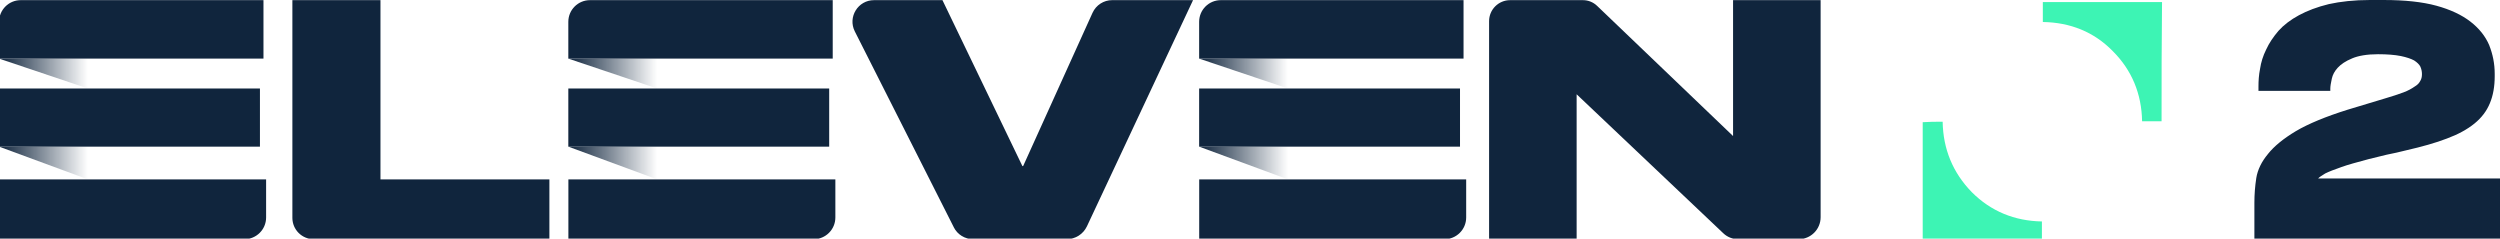 <svg width="313.27mm" height="29.897mm" version="1.1" viewBox="0 0 313.27 29.897" xmlns="http://www.w3.org/2000/svg" xmlns:xlink="http://www.w3.org/1999/xlink">
 <defs>
  <linearGradient id="b" x1="-9.2076e-6" x2="3.436" y1="17.075" y2="17.075" gradientTransform="scale(1.647 .607)" gradientUnits="userSpaceOnUse" xlink:href="#a"/>
  <linearGradient id="a">
   <stop stop-color="#10253d" offset="0"/>
   <stop stop-color="#10253d" stop-opacity="0" offset="1"/>
  </linearGradient>
  <linearGradient id="c" x1="-8.7939e-6" x2="3.281" y1="8.058" y2="8.058" gradientTransform="scale(1.724 .58)" gradientUnits="userSpaceOnUse" xlink:href="#a"/>
  <linearGradient id="d" x1="22.006" x2="25.441" y1="17.074" y2="17.074" gradientTransform="scale(1.647 .607)" gradientUnits="userSpaceOnUse" xlink:href="#a"/>
  <linearGradient id="e" x1="21.017" x2="24.298" y1="8.058" y2="8.058" gradientTransform="scale(1.724 .58)" gradientUnits="userSpaceOnUse" xlink:href="#a"/>
  <linearGradient id="f" x1="46.389" x2="49.824" y1="17.075" y2="17.075" gradientTransform="scale(1.647 .607)" gradientUnits="userSpaceOnUse" xlink:href="#a"/>
  <linearGradient id="g" x1="44.304" x2="47.586" y1="8.058" y2="8.058" gradientTransform="scale(1.724 .58)" gradientUnits="userSpaceOnUse" xlink:href="#a"/>
 </defs>
 <g transform="matrix(.264 0 0 .264 85.404 -13.999)">
  <g transform="matrix(9.06,0,0,9.06,-1255.4,-570.73)">
   <g transform="matrix(.823 0 0 .823 102.81 68.855)" fill-rule="evenodd">
    <g fill="#10253d">
     <path d="m24.279 0v11.412h10.753v3.804h-15.003c-0.75 0-1.358-0.608-1.358-1.358v-13.858z"/>
     <path d="m60.778 14.463-6.304-12.473c-0.461-0.913 0.202-1.99 1.224-1.99h4.355l5.081 10.547c0.012 0.027 0.05 0.026 0.063-6.23e-4l4.41-9.74c0.223-0.491 0.712-0.807 1.25-0.807h5.148l-6.754 14.397c-0.234 0.499-0.736 0.818-1.288 0.818h-5.963c-0.517 0-0.99-0.291-1.224-0.752z"/>
     <path d="m101.73 0.368 8.651 8.282v-8.65h5.573c6.2e-4 0 1e-3 6.2332e-4 1e-3 0.001v13.816c0 0.772-0.626 1.398-1.398 1.398h-3.858c-0.353 0-0.693-0.138-0.947-0.383l-9.329-8.84v9.222c0 6.23e-4 -5.572 0.001-5.572 0.001-6.24e-4 0-0.001-6.24e-4 -0.001-0.001v-13.874c1.93e-4 -0.741 0.6-1.34 1.34-1.34h4.636c0.338 0 0.662 0.132 0.904 0.368z"/>
     <path d="M 16.831,3.722 V 0 H 1.379 C 0.617,0 2e-4,0.618 2e-4,1.379 v 2.343 z"/>
     <path d="m0.004 11.412v3.804h15.614c0.762 0 1.381-0.618 1.381-1.381v-2.424z"/>
     <path d="m0 5.624h16.606v3.702h-16.606z"/>
    </g>
    <path d="m0 9.325 5.658 2.086v-2.086z" fill="url(#b)"/>
    <path d="m0 3.722 5.658 1.903v-1.903z" fill="url(#c)"/>
    <g fill="#10253d">
     <path d="m53.068 3.722v-3.722h-15.452c-0.762 0-1.379 0.618-1.379 1.379v2.343z"/>
     <path d="m36.241 11.412v3.804h15.614c0.762 0 1.381-0.618 1.381-1.381v-2.424z"/>
     <path d="m36.237 5.624h16.606v3.702h-16.606z"/>
    </g>
    <path d="m36.237 9.325 5.657 2.086v-2.086z" fill="url(#d)"/>
    <path d="m36.237 3.722 5.657 1.903v-1.903z" fill="url(#e)"/>
    <g fill="#10253d">
     <path d="m93.224 3.722v-3.722h-15.452c-0.762 0-1.379 0.618-1.379 1.379v2.343z"/>
     <path d="m76.397 11.412v3.804h15.614c0.762 0 1.381-0.618 1.381-1.381v-2.424z"/>
     <path d="m76.393 5.624h16.606v3.702h-16.606z"/>
    </g>
    <path d="m76.393 9.325 5.658 2.086v-2.086z" fill="url(#f)"/>
    <path d="m76.393 3.722 5.658 1.903v-1.903z" fill="url(#g)"/>
   </g>
   <g transform="matrix(.243 0 0 .243 196.08 14.839)" fill="#3df4b4">
    <path class="st0" d="m82.4 248.4h-4.2c-0.1-5.9-2.2-11-6.3-15.1-4.1-4.2-9.2-6.2-15.1-6.3v-4.3h25.7c-0.1 8.5-0.1 17-0.1 25.7z"/>
    <path class="st0" d="m35.2 248.5c0.1 5.9 2.2 11 6.3 15.2 4.1 4.1 9.2 6.2 15.1 6.3v4.3h-25.7v-25.7c1.4-0.1 2.8-0.1 4.3-0.1z"/>
   </g>
  </g>
 </g>
 <path d="m296.97 1.1388e-4c-1.972 0-3.709 0.196-5.14 0.513v0.001h-6e-3c-1.467 0.356-2.701 0.832-3.741 1.39-1.042 0.559-1.928 1.238-2.581 1.97v0.004l-6e-3 0.004c-0.636 0.752-1.158 1.512-1.525 2.323-0.402 0.803-0.646 1.609-0.767 2.412-0.16 0.801-0.199 1.557-0.199 2.189v0.577h9.002v-0.304c0-0.261 0.072-0.681 0.188-1.22 0.105-0.488 0.347-0.942 0.746-1.376 0.393-0.427 0.977-0.831 1.803-1.168v-0.002c0.764-0.326 1.859-0.52 3.236-0.52 1.157 0 2.116 0.078 2.868 0.228 0.716 0.151 1.271 0.339 1.659 0.548 0.389 0.249 0.657 0.526 0.777 0.762 0.139 0.313 0.207 0.612 0.207 0.958 0 0.348-0.066 0.599-0.194 0.823l-0.012 0.014c-0.133 0.266-0.318 0.485-0.665 0.692l-0.01 6e-3 -9e-3 6e-3c-0.375 0.261-0.817 0.518-1.415 0.742-0.615 0.23-1.429 0.501-2.36 0.772l-4.648 1.402c-2.747 0.86-4.912 1.76-6.466 2.673v0.001c-1.581 0.945-2.741 1.897-3.515 2.87v0.002c-0.806 0.965-1.3 1.986-1.466 3.019v0.002c-0.158 1.026-0.237 2.052-0.237 3.079v4.505h30.78v-7.531h-22.789c6e-3 -0.006 0-0.005 6e-3 -0.012 0.09-0.112 0.43-0.357 0.884-0.622 0.444-0.221 1.135-0.491 2.022-0.799v-0.001c0.834-0.302 2-0.613 3.439-1.001l0.01-0.002c0.667-0.157 1.405-0.35 2.217-0.542 0.822-0.157 1.641-0.35 2.418-0.544 2.036-0.468 3.724-0.937 5.151-1.49 1.391-0.515 2.552-1.151 3.444-1.878s1.514-1.552 1.923-2.53c0.409-0.978 0.609-2.108 0.609-3.384v-0.311c0-1.283-0.242-2.452-0.684-3.573v-0.009c-0.489-1.138-1.269-2.116-2.357-2.959-1.095-0.848-2.536-1.523-4.283-1.998-1.756-0.477-3.965-0.711-6.56-0.711z" color="#10253d" color-rendering="auto" dominant-baseline="auto" fill="#10253d" image-rendering="auto" shape-rendering="auto" solid-color="#10253d" stop-color="#10253d" stroke-width=".609" style="font-feature-settings:normal;font-variant-alternates:normal;font-variant-caps:normal;font-variant-east-asian:normal;font-variant-ligatures:normal;font-variant-numeric:normal;font-variant-position:normal;font-variation-settings:normal;inline-size:0;isolation:auto;mix-blend-mode:normal;shape-margin:0;shape-padding:0;text-decoration-color:#10253d;text-decoration-line:none;text-decoration-style:solid;text-indent:0;text-orientation:mixed;text-transform:none;white-space:normal"/>
</svg>
